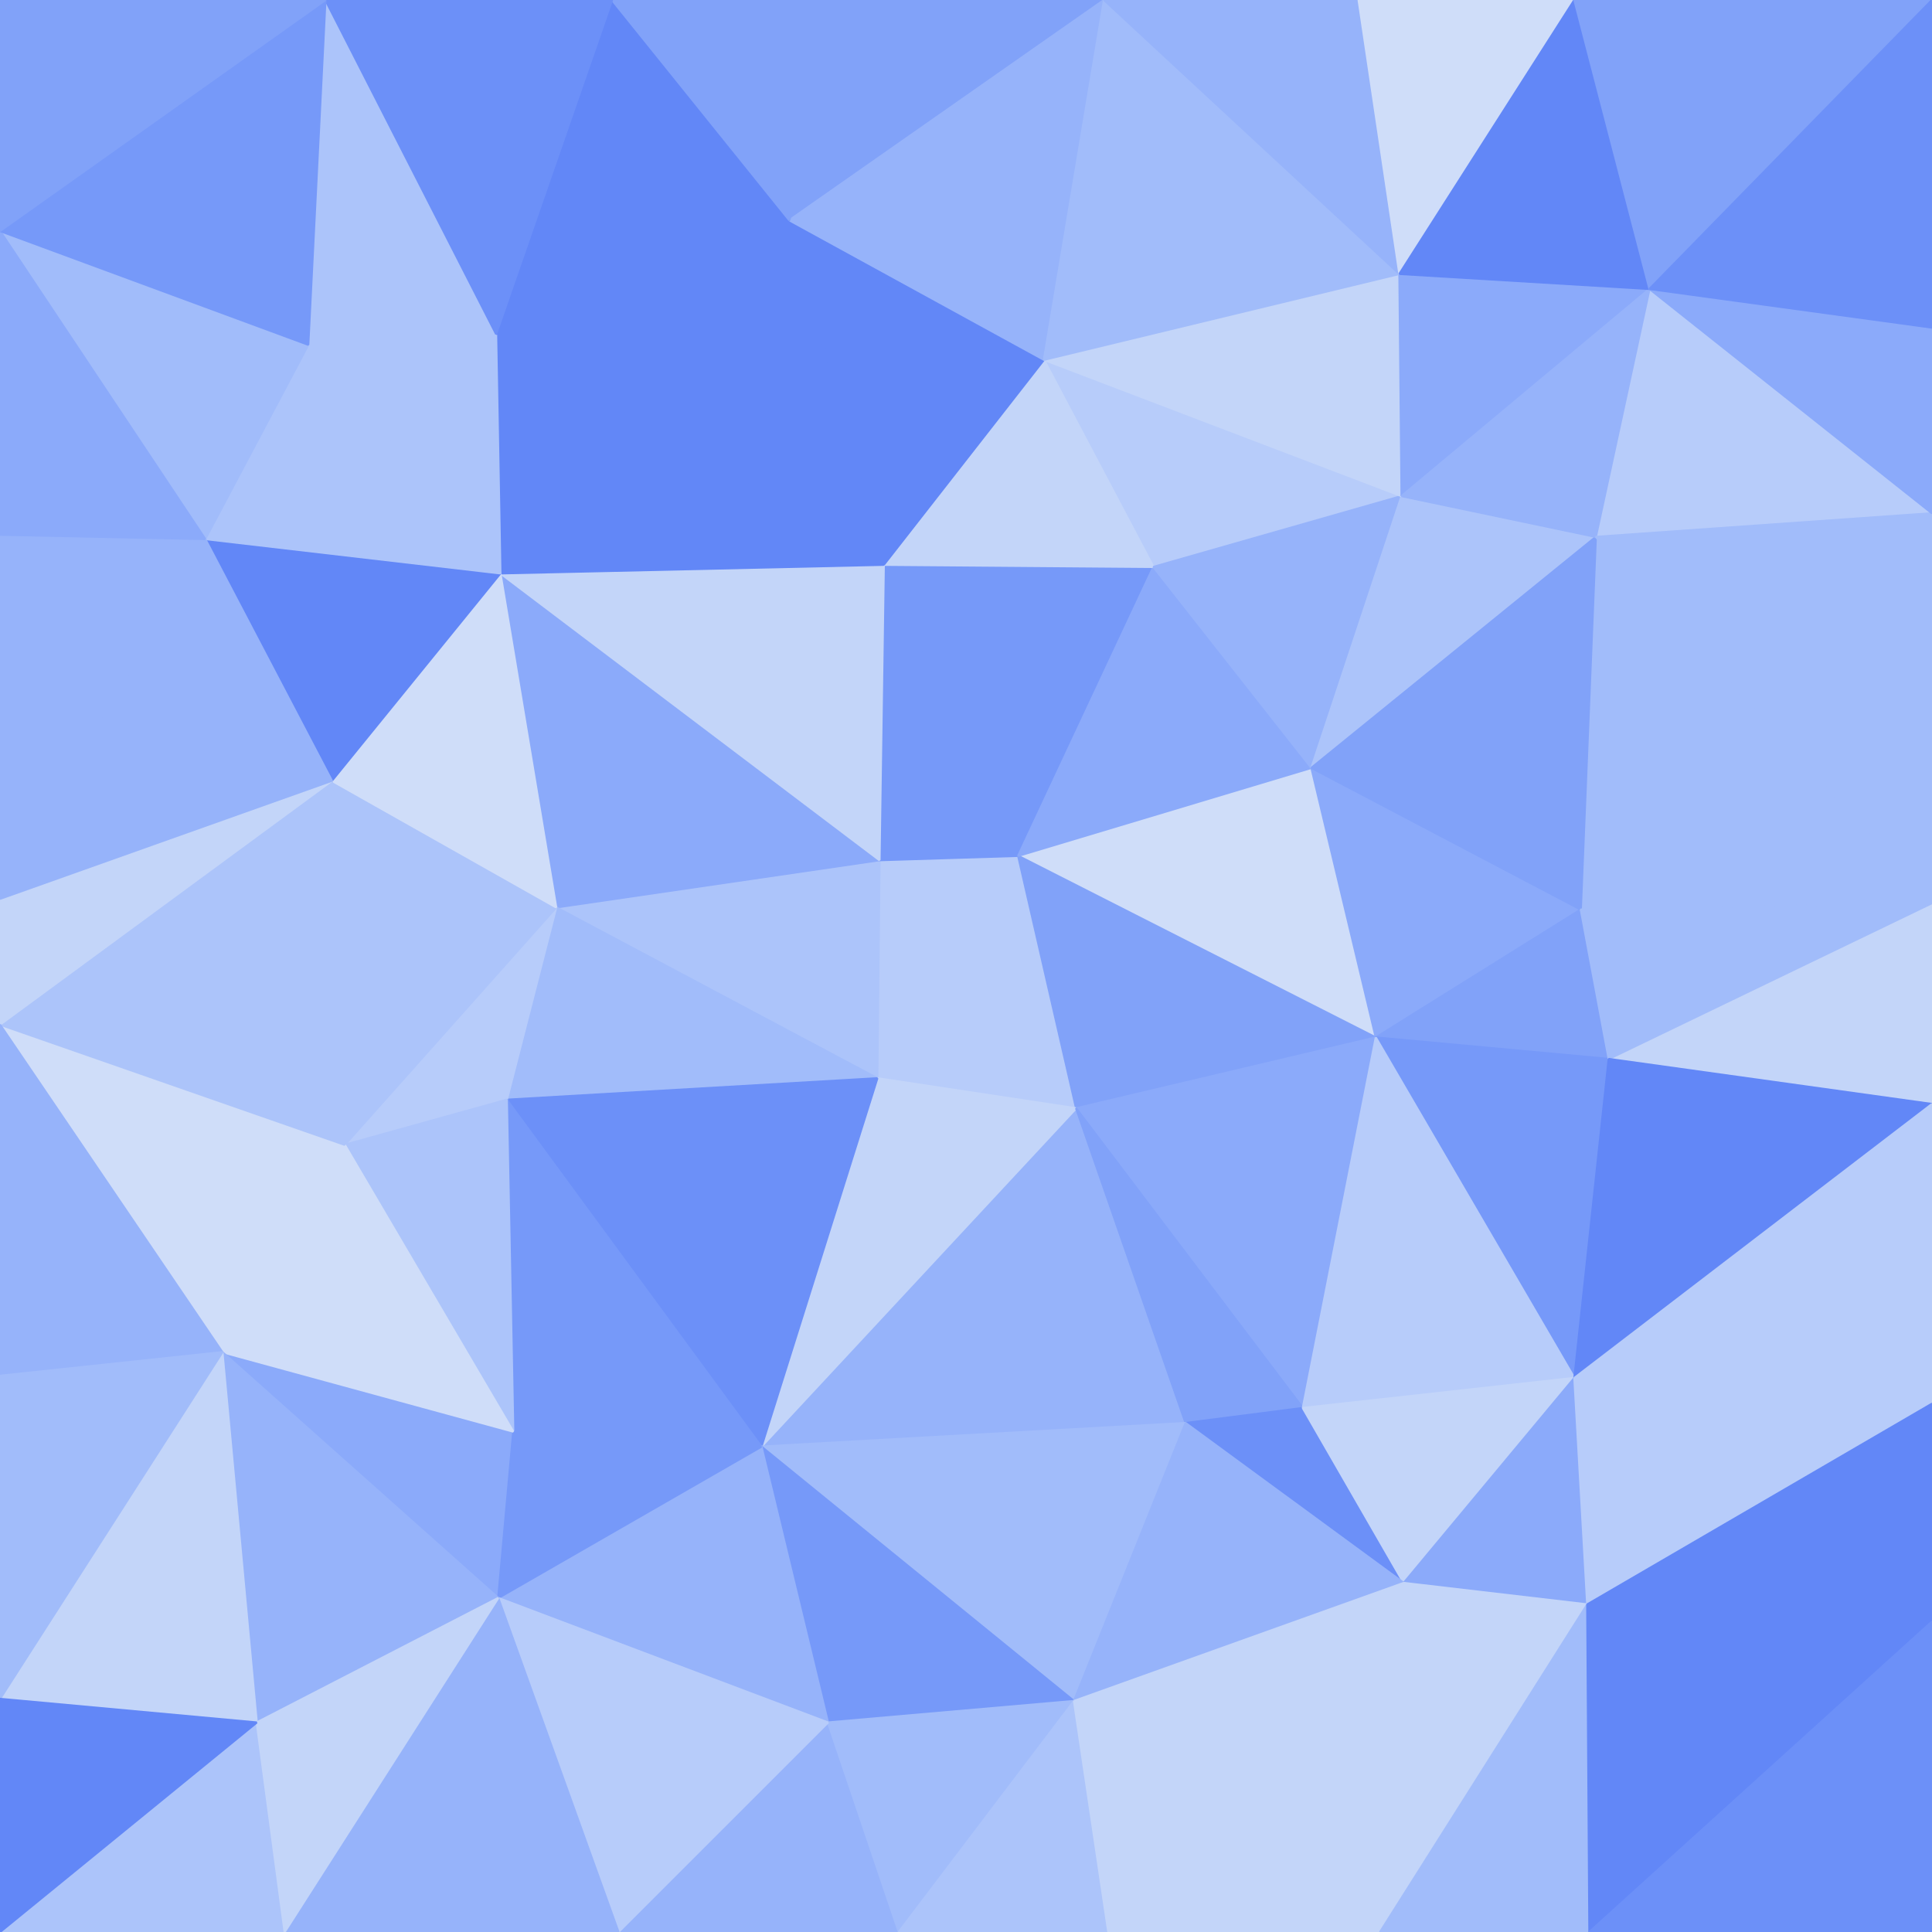 <svg id="visual" viewBox="0 0 900 900" width="900" height="900" xmlns="http://www.w3.org/2000/svg" xmlns:xlink="http://www.w3.org/1999/xlink" version="1.1"><g stroke-width="1" stroke-linejoin="bevel"><path d="M474.3 398.7L409.7 400.7L408.7 502.3Z" fill="#b7ccfa" stroke="#b7ccfa"></path><path d="M408.7 502.3L501.3 516.3L474.3 398.7Z" fill="#b7ccfa" stroke="#b7ccfa"></path><path d="M409.7 400.7L259.1 422.7L408.7 502.3Z" fill="#acc4fa" stroke="#acc4fa"></path><path d="M474.3 398.7L411.7 263.1L409.7 400.7Z" fill="#7699f9" stroke="#7699f9"></path><path d="M409.7 400.7L233.1 267.1L259.1 422.7Z" fill="#8baafa" stroke="#8baafa"></path><path d="M640.9 483.3L610.9 357.7L474.3 398.7Z" fill="#cfddf9" stroke="#cfddf9"></path><path d="M474.3 398.7L537.3 264.1L411.7 263.1Z" fill="#7699f9" stroke="#7699f9"></path><path d="M501.3 516.3L640.9 483.3L474.3 398.7Z" fill="#81a2f9" stroke="#81a2f9"></path><path d="M610.9 357.7L537.3 264.1L474.3 398.7Z" fill="#8baafa" stroke="#8baafa"></path><path d="M259.1 422.7L236.1 512.3L408.7 502.3Z" fill="#a1bcfa" stroke="#a1bcfa"></path><path d="M354.7 673.9L552.3 662.9L501.3 516.3Z" fill="#96b3fa" stroke="#96b3fa"></path><path d="M354.7 673.9L501.3 516.3L408.7 502.3Z" fill="#c3d5f9" stroke="#c3d5f9"></path><path d="M501.3 516.3L606.9 655.9L640.9 483.3Z" fill="#8baafa" stroke="#8baafa"></path><path d="M236.1 512.3L354.7 673.9L408.7 502.3Z" fill="#6c90f8" stroke="#6c90f8"></path><path d="M552.3 662.9L606.9 655.9L501.3 516.3Z" fill="#81a2f9" stroke="#81a2f9"></path><path d="M411.7 263.1L233.1 267.1L409.7 400.7Z" fill="#c3d5f9" stroke="#c3d5f9"></path><path d="M259.1 422.7L160.6 533.3L236.1 512.3Z" fill="#b7ccfa" stroke="#b7ccfa"></path><path d="M652.9 231.1L486.3 167.6L537.3 264.1Z" fill="#b7ccfa" stroke="#b7ccfa"></path><path d="M537.3 264.1L486.3 167.6L411.7 263.1Z" fill="#c3d5f9" stroke="#c3d5f9"></path><path d="M411.7 263.1L231.1 155.6L233.1 267.1Z" fill="#6287f7" stroke="#6287f7"></path><path d="M640.9 483.3L736.4 423.7L610.9 357.7Z" fill="#8baafa" stroke="#8baafa"></path><path d="M610.9 357.7L652.9 231.1L537.3 264.1Z" fill="#96b3fa" stroke="#96b3fa"></path><path d="M749.4 493.3L736.4 423.7L640.9 483.3Z" fill="#81a2f9" stroke="#81a2f9"></path><path d="M154.6 363.7L160.6 533.3L259.1 422.7Z" fill="#acc4fa" stroke="#acc4fa"></path><path d="M236.1 512.3L239.1 666.9L354.7 673.9Z" fill="#7699f9" stroke="#7699f9"></path><path d="M160.6 533.3L239.1 666.9L236.1 512.3Z" fill="#acc4fa" stroke="#acc4fa"></path><path d="M233.1 267.1L154.6 363.7L259.1 422.7Z" fill="#cfddf9" stroke="#cfddf9"></path><path d="M743.4 250.1L652.9 231.1L610.9 357.7Z" fill="#acc4fa" stroke="#acc4fa"></path><path d="M733.4 641.9L749.4 493.3L640.9 483.3Z" fill="#7699f9" stroke="#7699f9"></path><path d="M552.3 662.9L653.9 737.4L606.9 655.9Z" fill="#6c90f8" stroke="#6c90f8"></path><path d="M606.9 655.9L733.4 641.9L640.9 483.3Z" fill="#b7ccfa" stroke="#b7ccfa"></path><path d="M354.7 673.9L500.3 792.4L552.3 662.9Z" fill="#a1bcfa" stroke="#a1bcfa"></path><path d="M385.7 802.4L500.3 792.4L354.7 673.9Z" fill="#7699f9" stroke="#7699f9"></path><path d="M653.9 737.4L733.4 641.9L606.9 655.9Z" fill="#c3d5f9" stroke="#c3d5f9"></path><path d="M500.3 792.4L653.9 737.4L552.3 662.9Z" fill="#96b3fa" stroke="#96b3fa"></path><path d="M232.1 744.4L385.7 802.4L354.7 673.9Z" fill="#96b3fa" stroke="#96b3fa"></path><path d="M395.7 0L367.7 102.6L514.3 0Z" fill="#81a2f9" stroke="#81a2f9"></path><path d="M486.3 167.6L367.7 102.6L411.7 263.1Z" fill="#6287f7" stroke="#6287f7"></path><path d="M103.6 629.9L232.1 744.4L239.1 666.9Z" fill="#8baafa" stroke="#8baafa"></path><path d="M239.1 666.9L232.1 744.4L354.7 673.9Z" fill="#7699f9" stroke="#7699f9"></path><path d="M900 420.7L743.4 250.1L736.4 423.7Z" fill="#a1bcfa" stroke="#a1bcfa"></path><path d="M736.4 423.7L743.4 250.1L610.9 357.7Z" fill="#81a2f9" stroke="#81a2f9"></path><path d="M652.9 231.1L651.9 127.6L486.3 167.6Z" fill="#c3d5f9" stroke="#c3d5f9"></path><path d="M367.7 102.6L231.1 155.6L411.7 263.1Z" fill="#6287f7" stroke="#6287f7"></path><path d="M233.1 267.1L95.6 251.1L154.6 363.7Z" fill="#6287f7" stroke="#6287f7"></path><path d="M0 477.3L103.6 629.9L160.6 533.3Z" fill="#cfddf9" stroke="#cfddf9"></path><path d="M160.6 533.3L103.6 629.9L239.1 666.9Z" fill="#cfddf9" stroke="#cfddf9"></path><path d="M768.4 134.6L651.9 127.6L652.9 231.1Z" fill="#8baafa" stroke="#8baafa"></path><path d="M143.6 160.6L95.6 251.1L233.1 267.1Z" fill="#acc4fa" stroke="#acc4fa"></path><path d="M154.6 363.7L0 477.3L160.6 533.3Z" fill="#acc4fa" stroke="#acc4fa"></path><path d="M231.1 155.6L143.6 160.6L233.1 267.1Z" fill="#acc4fa" stroke="#acc4fa"></path><path d="M151.6 0L143.6 160.6L231.1 155.6Z" fill="#acc4fa" stroke="#acc4fa"></path><path d="M900 514.3L900 420.7L749.4 493.3Z" fill="#c3d5f9" stroke="#c3d5f9"></path><path d="M653.9 737.4L739.4 747.4L733.4 641.9Z" fill="#8baafa" stroke="#8baafa"></path><path d="M642.9 900L739.4 747.4L653.9 737.4Z" fill="#c3d5f9" stroke="#c3d5f9"></path><path d="M0 418.7L0 477.3L154.6 363.7Z" fill="#c3d5f9" stroke="#c3d5f9"></path><path d="M0 249.1L0 418.7L95.6 251.1Z" fill="#96b3fa" stroke="#96b3fa"></path><path d="M95.6 251.1L0 418.7L154.6 363.7Z" fill="#96b3fa" stroke="#96b3fa"></path><path d="M288.1 900L418.7 900L385.7 802.4Z" fill="#96b3fa" stroke="#96b3fa"></path><path d="M385.7 802.4L418.7 900L500.3 792.4Z" fill="#a1bcfa" stroke="#a1bcfa"></path><path d="M500.3 792.4L642.9 900L653.9 737.4Z" fill="#c3d5f9" stroke="#c3d5f9"></path><path d="M418.7 900L516.3 900L500.3 792.4Z" fill="#acc4fa" stroke="#acc4fa"></path><path d="M900 239.1L768.4 134.6L743.4 250.1Z" fill="#b7ccfa" stroke="#b7ccfa"></path><path d="M743.4 250.1L768.4 134.6L652.9 231.1Z" fill="#96b3fa" stroke="#96b3fa"></path><path d="M514.3 0L367.7 102.6L486.3 167.6Z" fill="#96b3fa" stroke="#96b3fa"></path><path d="M900 420.7L736.4 423.7L749.4 493.3Z" fill="#a1bcfa" stroke="#a1bcfa"></path><path d="M514.3 0L486.3 167.6L651.9 127.6Z" fill="#a1bcfa" stroke="#a1bcfa"></path><path d="M367.7 102.6L285.1 0L231.1 155.6Z" fill="#6287f7" stroke="#6287f7"></path><path d="M632.9 0L514.3 0L651.9 127.6Z" fill="#96b3fa" stroke="#96b3fa"></path><path d="M900 514.3L749.4 493.3L733.4 641.9Z" fill="#6287f7" stroke="#6287f7"></path><path d="M900 653.9L900 514.3L733.4 641.9Z" fill="#b7ccfa" stroke="#b7ccfa"></path><path d="M232.1 744.4L288.1 900L385.7 802.4Z" fill="#b7ccfa" stroke="#b7ccfa"></path><path d="M132.6 900L288.1 900L232.1 744.4Z" fill="#96b3fa" stroke="#96b3fa"></path><path d="M103.6 629.9L119.6 802.4L232.1 744.4Z" fill="#96b3fa" stroke="#96b3fa"></path><path d="M0 791.4L119.6 802.4L103.6 629.9Z" fill="#c3d5f9" stroke="#c3d5f9"></path><path d="M395.7 0L285.1 0L367.7 102.6Z" fill="#81a2f9" stroke="#81a2f9"></path><path d="M0 477.3L0 640.9L103.6 629.9Z" fill="#96b3fa" stroke="#96b3fa"></path><path d="M0 107.6L95.6 251.1L143.6 160.6Z" fill="#a1bcfa" stroke="#a1bcfa"></path><path d="M0 107.6L0 249.1L95.6 251.1Z" fill="#8baafa" stroke="#8baafa"></path><path d="M733.4 0L632.9 0L651.9 127.6Z" fill="#cfddf9" stroke="#cfddf9"></path><path d="M516.3 900L642.9 900L500.3 792.4Z" fill="#c3d5f9" stroke="#c3d5f9"></path><path d="M739.4 747.4L900 653.9L733.4 641.9Z" fill="#b7ccfa" stroke="#b7ccfa"></path><path d="M900 755.4L900 653.9L739.4 747.4Z" fill="#6287f7" stroke="#6287f7"></path><path d="M900 420.7L900 239.1L743.4 250.1Z" fill="#a1bcfa" stroke="#a1bcfa"></path><path d="M768.4 134.6L733.4 0L651.9 127.6Z" fill="#6287f7" stroke="#6287f7"></path><path d="M900 0L733.4 0L768.4 134.6Z" fill="#81a2f9" stroke="#81a2f9"></path><path d="M642.9 900L740.4 900L739.4 747.4Z" fill="#a1bcfa" stroke="#a1bcfa"></path><path d="M285.1 0L151.6 0L231.1 155.6Z" fill="#6c90f8" stroke="#6c90f8"></path><path d="M0 900L132.6 900L119.6 802.4Z" fill="#acc4fa" stroke="#acc4fa"></path><path d="M119.6 802.4L132.6 900L232.1 744.4Z" fill="#c3d5f9" stroke="#c3d5f9"></path><path d="M900 239.1L900 152.6L768.4 134.6Z" fill="#8baafa" stroke="#8baafa"></path><path d="M740.4 900L900 755.4L739.4 747.4Z" fill="#6287f7" stroke="#6287f7"></path><path d="M0 640.9L0 791.4L103.6 629.9Z" fill="#a1bcfa" stroke="#a1bcfa"></path><path d="M151.6 0L0 107.6L143.6 160.6Z" fill="#7699f9" stroke="#7699f9"></path><path d="M0 791.4L0 900L119.6 802.4Z" fill="#6287f7" stroke="#6287f7"></path><path d="M151.6 0L0 0L0 107.6Z" fill="#81a2f9" stroke="#81a2f9"></path><path d="M740.4 900L900 900L900 755.4Z" fill="#6c90f8" stroke="#6c90f8"></path><path d="M900 152.6L900 0L768.4 134.6Z" fill="#6c90f8" stroke="#6c90f8"></path></g></svg>